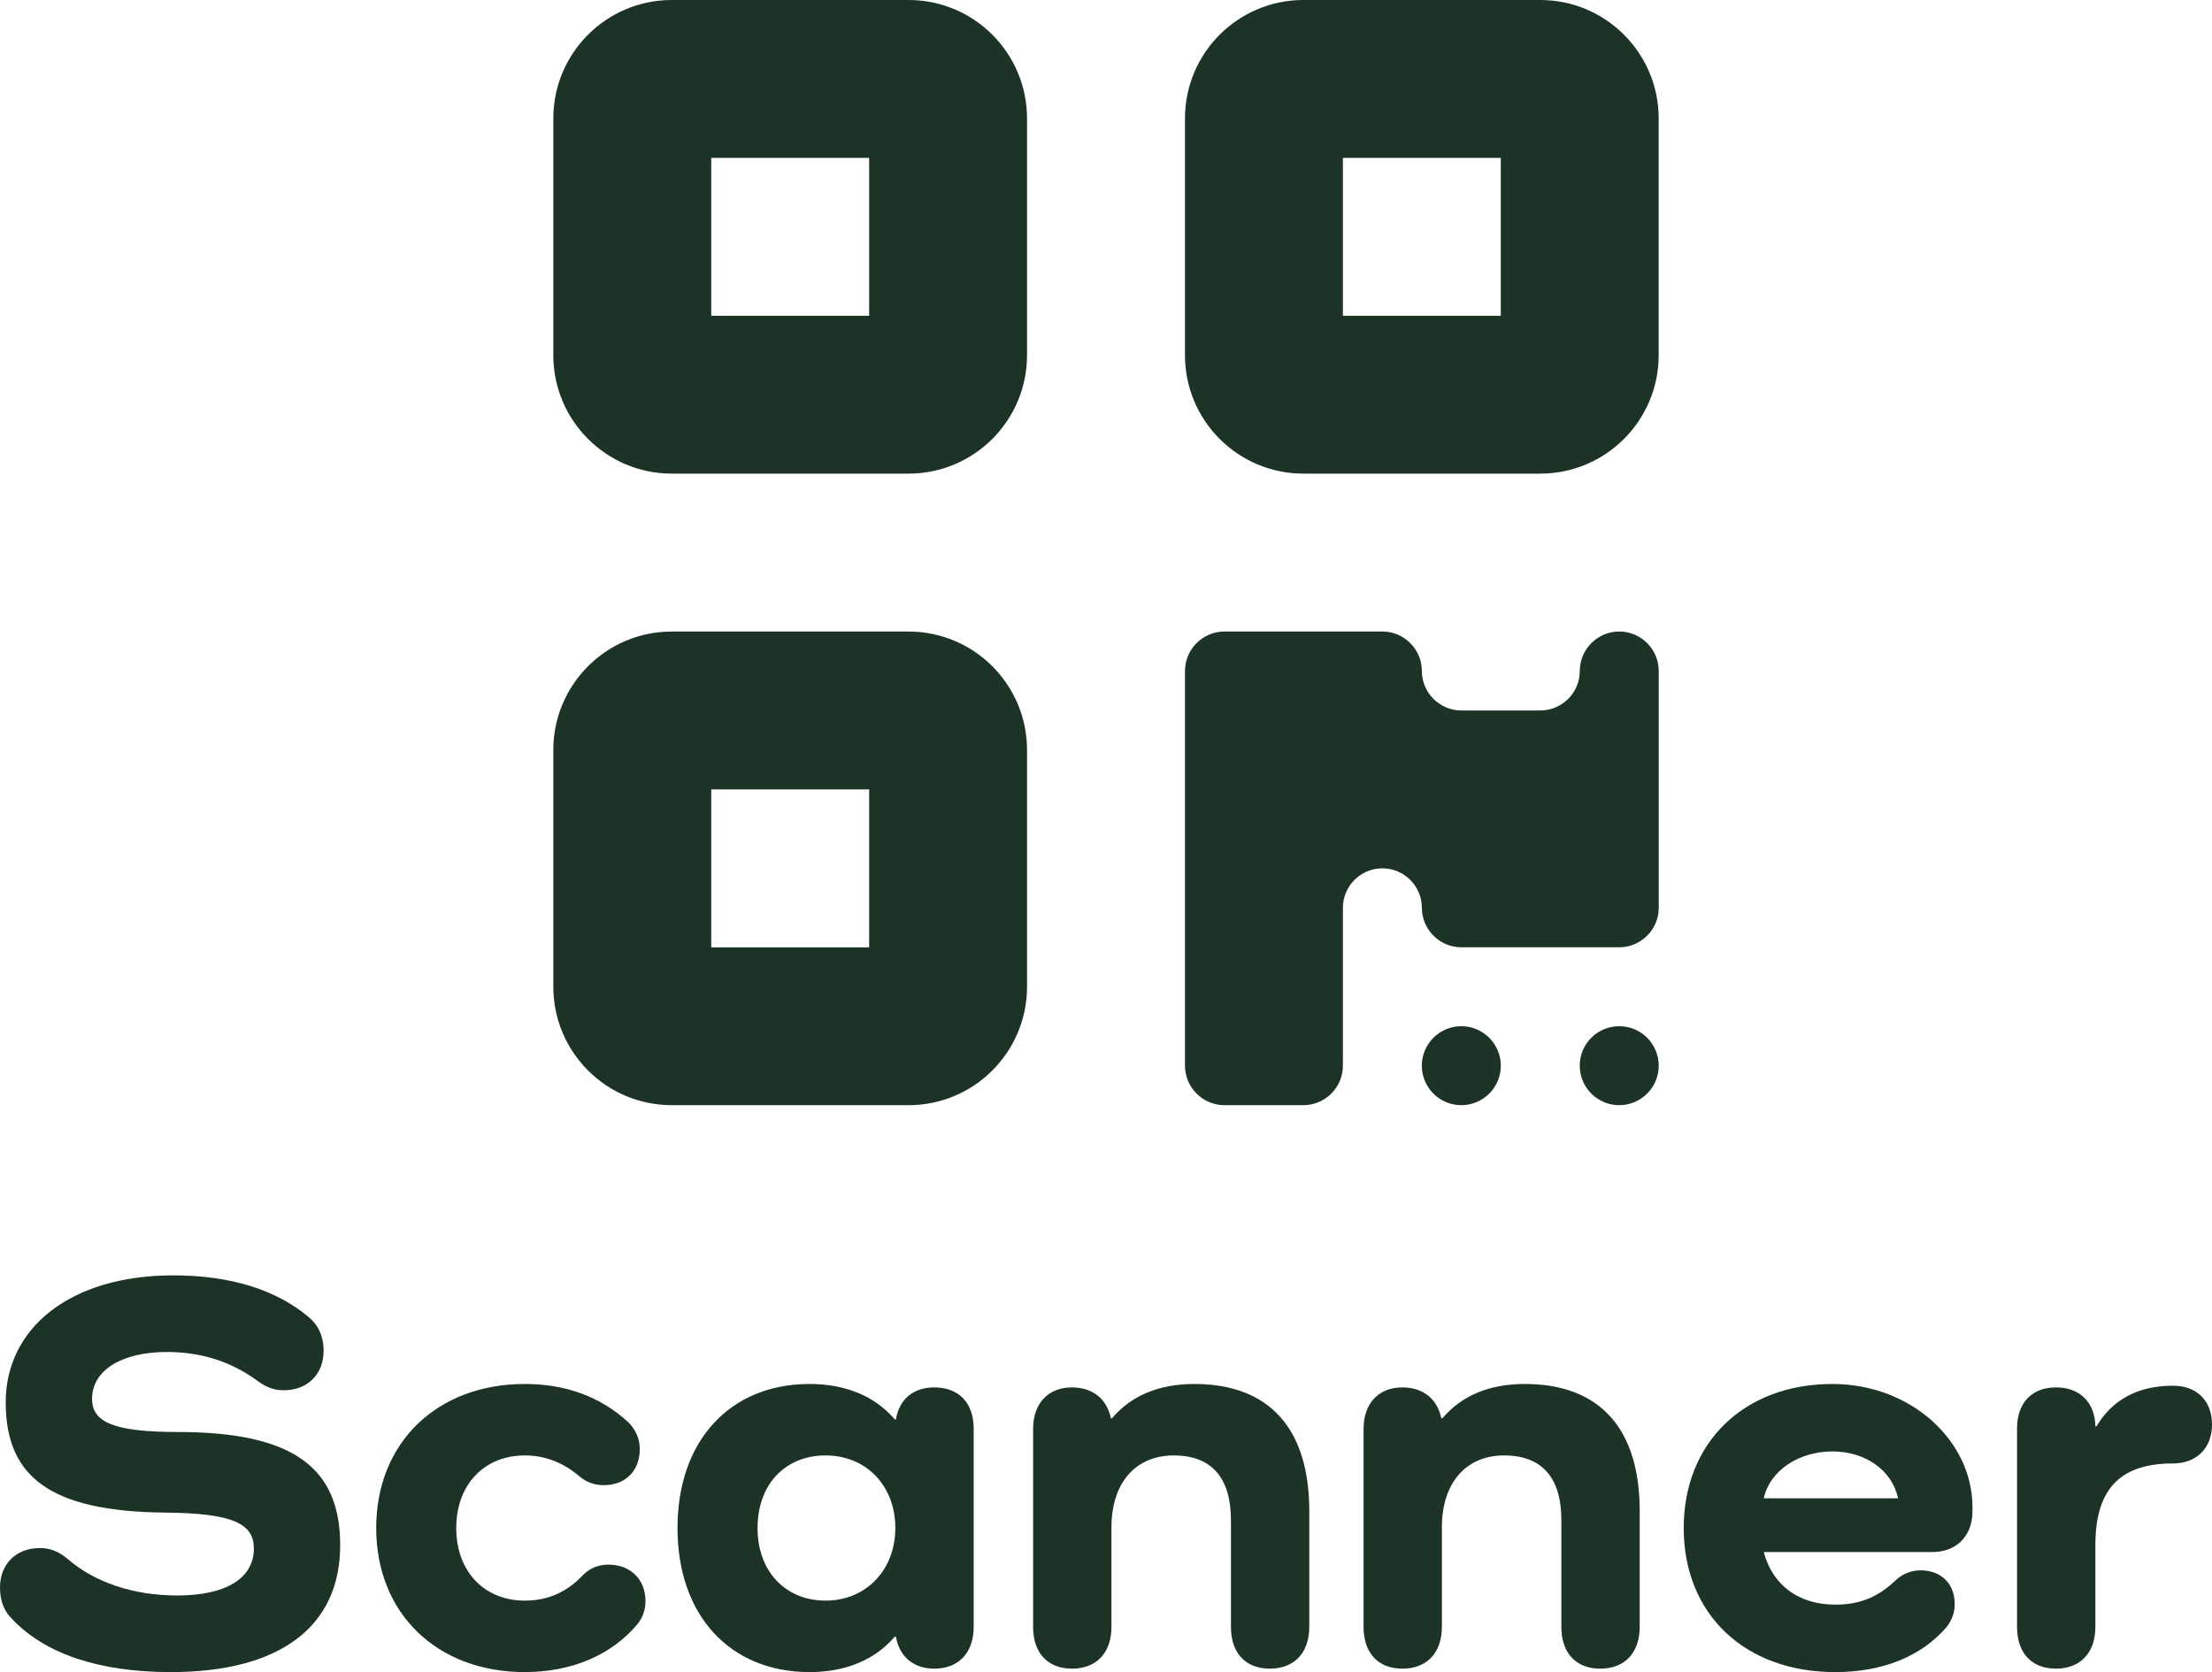 <?xml version="1.0" encoding="UTF-8"?>
<svg id="Calque_2" data-name="Calque 2" xmlns="http://www.w3.org/2000/svg" viewBox="0 0 580.34 438.76">
  <defs>
    <style>
      .cls-1 {
        fill: #1c3326;
        stroke-width: 0px;
      }
    </style>
  </defs>
  <g id="Calque_1-2" data-name="Calque 1">
    <g>
      <path class="cls-1" d="m145.17,31.07c0-17.15,13.92-31.07,31.07-31.07h62.14c17.15,0,31.07,13.92,31.07,31.07v62.14c0,17.15-13.92,31.07-31.07,31.07h-62.14c-17.15,0-31.07-13.92-31.07-31.07V31.07Zm41.43,10.36v41.43h41.43v-41.43h-41.43Zm-41.43,155.36c0-17.15,13.92-31.07,31.07-31.07h62.14c17.15,0,31.07,13.92,31.07,31.07v62.14c0,17.15-13.92,31.07-31.07,31.07h-62.14c-17.15,0-31.07-13.92-31.07-31.07v-62.14Zm41.43,10.36v41.43h41.43v-41.43h-41.43ZM341.96,0h62.14c17.15,0,31.07,13.92,31.07,31.07v62.14c0,17.15-13.92,31.07-31.07,31.07h-62.14c-17.15,0-31.07-13.92-31.07-31.07V31.07c0-17.15,13.92-31.07,31.07-31.07Zm51.79,41.43h-41.43v41.43h41.43v-41.43Zm-82.86,134.64c0-5.7,4.66-10.36,10.36-10.36h41.43c5.7,0,10.36,4.66,10.36,10.36s4.66,10.36,10.36,10.36h20.71c5.7,0,10.36-4.66,10.36-10.36s4.66-10.36,10.36-10.36,10.36,4.66,10.36,10.36v62.14c0,5.7-4.66,10.36-10.36,10.36h-41.43c-5.7,0-10.36-4.66-10.36-10.36s-4.66-10.36-10.36-10.36-10.36,4.66-10.36,10.36v41.43c0,5.7-4.66,10.36-10.36,10.36h-20.71c-5.7,0-10.36-4.66-10.36-10.36v-103.57Zm72.5,113.93c-5.72,0-10.36-4.64-10.36-10.36s4.64-10.36,10.36-10.36,10.36,4.64,10.36,10.36-4.64,10.36-10.36,10.36Zm41.43,0c-5.72,0-10.36-4.64-10.36-10.36s4.64-10.36,10.36-10.36,10.36,4.64,10.36,10.36-4.64,10.36-10.36,10.36Z"/>
      <g>
        <path class="cls-1" d="m46.65,375.76c30.6,0,42.6,9.6,42.6,29.7,0,21.45-15.9,33.3-44.4,33.3-18.9,0-33.15-4.8-41.85-14.1-1.95-1.95-3-4.65-3-8.1,0-6,4.05-10.35,10.5-10.35,2.4,0,4.65.75,7.05,2.7,7.2,6.3,17.4,9.75,28.95,9.75,12.75,0,20.1-4.5,20.1-12.3,0-6.45-5.25-9.3-23.25-9.45-30.3-.3-41.85-9.45-41.85-28.95s16.95-33.3,43.95-33.3c15,0,27,3.75,35.55,10.95,2.4,1.95,3.9,4.95,3.9,8.85,0,6-4.05,10.35-10.5,10.35-2.4,0-4.5-.75-6.75-2.4-6.9-5.1-14.85-7.65-23.85-7.65-11.85,0-19.65,4.8-19.65,12.3,0,6,5.4,8.7,22.5,8.7Z"/>
        <path class="cls-1" d="m167.25,426.16c-6.75,8.1-17.25,12.6-29.55,12.6-23.1,0-39-15.45-39-37.8s15.9-37.8,39-37.8c10.65,0,19.8,3.3,27.15,10.05,1.95,1.95,3,4.35,3,7.05,0,5.7-3.75,9.45-9.45,9.45-2.4,0-4.5-.75-6.3-2.25-4.2-3.6-9-5.55-14.4-5.55-10.65,0-18,7.65-18,19.05s7.35,19.05,18,19.05c6.45,0,11.25-2.55,15-6.45,1.8-1.95,4.2-3,6.9-3,5.85,0,9.75,3.9,9.75,9.6,0,2.25-.75,4.35-2.1,6Z"/>
        <path class="cls-1" d="m255.45,374.86v52.05c0,6.75-3.9,10.95-10.35,10.95-5.4,0-9.15-3.15-10.05-8.4h-.3c-5.1,6-12.75,9.3-22.35,9.3-20.85,0-34.65-14.85-34.65-37.8s13.8-37.8,34.65-37.8c9.6,0,17.25,3.3,22.35,9.3h.3c.9-5.4,4.65-8.4,10.05-8.4,6.45,0,10.35,4.05,10.35,10.8Zm-20.55,26.1c0-11.1-7.65-19.05-18.3-19.05s-17.85,7.65-17.85,19.05,7.35,19.05,17.85,19.05,18.3-7.95,18.3-19.05Z"/>
        <path class="cls-1" d="m343.5,396.46v30.45c0,6.75-3.9,10.95-10.35,10.95s-10.2-4.2-10.2-10.95v-28.05c0-11.1-5.1-16.95-15-16.95s-16.35,7.05-16.35,18.9v26.1c0,6.75-3.9,10.95-10.35,10.95s-10.2-4.2-10.2-10.95v-51.9c0-6.75,3.9-10.95,10.2-10.95,5.4,0,9.15,3,10.2,8.1h.3c4.95-5.85,12.15-9,21.6-9,19.65,0,30.15,11.7,30.15,33.3Z"/>
        <path class="cls-1" d="m430.19,396.46v30.45c0,6.75-3.9,10.95-10.35,10.95s-10.2-4.2-10.2-10.95v-28.05c0-11.1-5.1-16.95-15-16.95s-16.35,7.05-16.35,18.9v26.1c0,6.75-3.9,10.95-10.35,10.95s-10.2-4.2-10.2-10.95v-51.9c0-6.75,3.9-10.95,10.2-10.95,5.4,0,9.15,3,10.2,8.1h.3c4.95-5.85,12.15-9,21.6-9,19.65,0,30.15,11.7,30.15,33.3Z"/>
        <path class="cls-1" d="m481.49,438.76c-23.85,0-39.75-15.3-39.75-37.8s15.9-37.8,39-37.8c20.7,0,36.75,15,36.75,32.25v1.2c0,6.45-4.2,10.65-10.5,10.65h-44.25c2.25,8.55,9,13.8,18.75,13.8,6.45,0,11.1-1.95,15.6-6.15,1.8-1.8,4.2-2.85,6.75-2.85,5.4,0,9,3.45,9,8.85,0,2.25-.75,4.2-2.1,6-6.6,7.65-16.65,11.85-29.25,11.85Zm-18.75-45.6h35.25c-1.65-7.5-8.7-12.3-17.25-12.3s-16.35,4.8-18,12.3Z"/>
        <path class="cls-1" d="m580.34,373.81c0,6.3-4.2,10.2-10.2,10.2-13.05,0-20.4,5.85-20.4,21.45v21.45c0,6.75-3.9,10.95-10.35,10.95s-10.2-4.2-10.2-10.95v-52.05c0-6.75,3.9-10.8,10.2-10.8s10.2,3.9,10.35,10.2h.3c4.2-7.05,10.95-10.65,20.1-10.65,6,0,10.2,3.75,10.2,10.2Z"/>
      </g>
    </g>
  </g>
</svg>